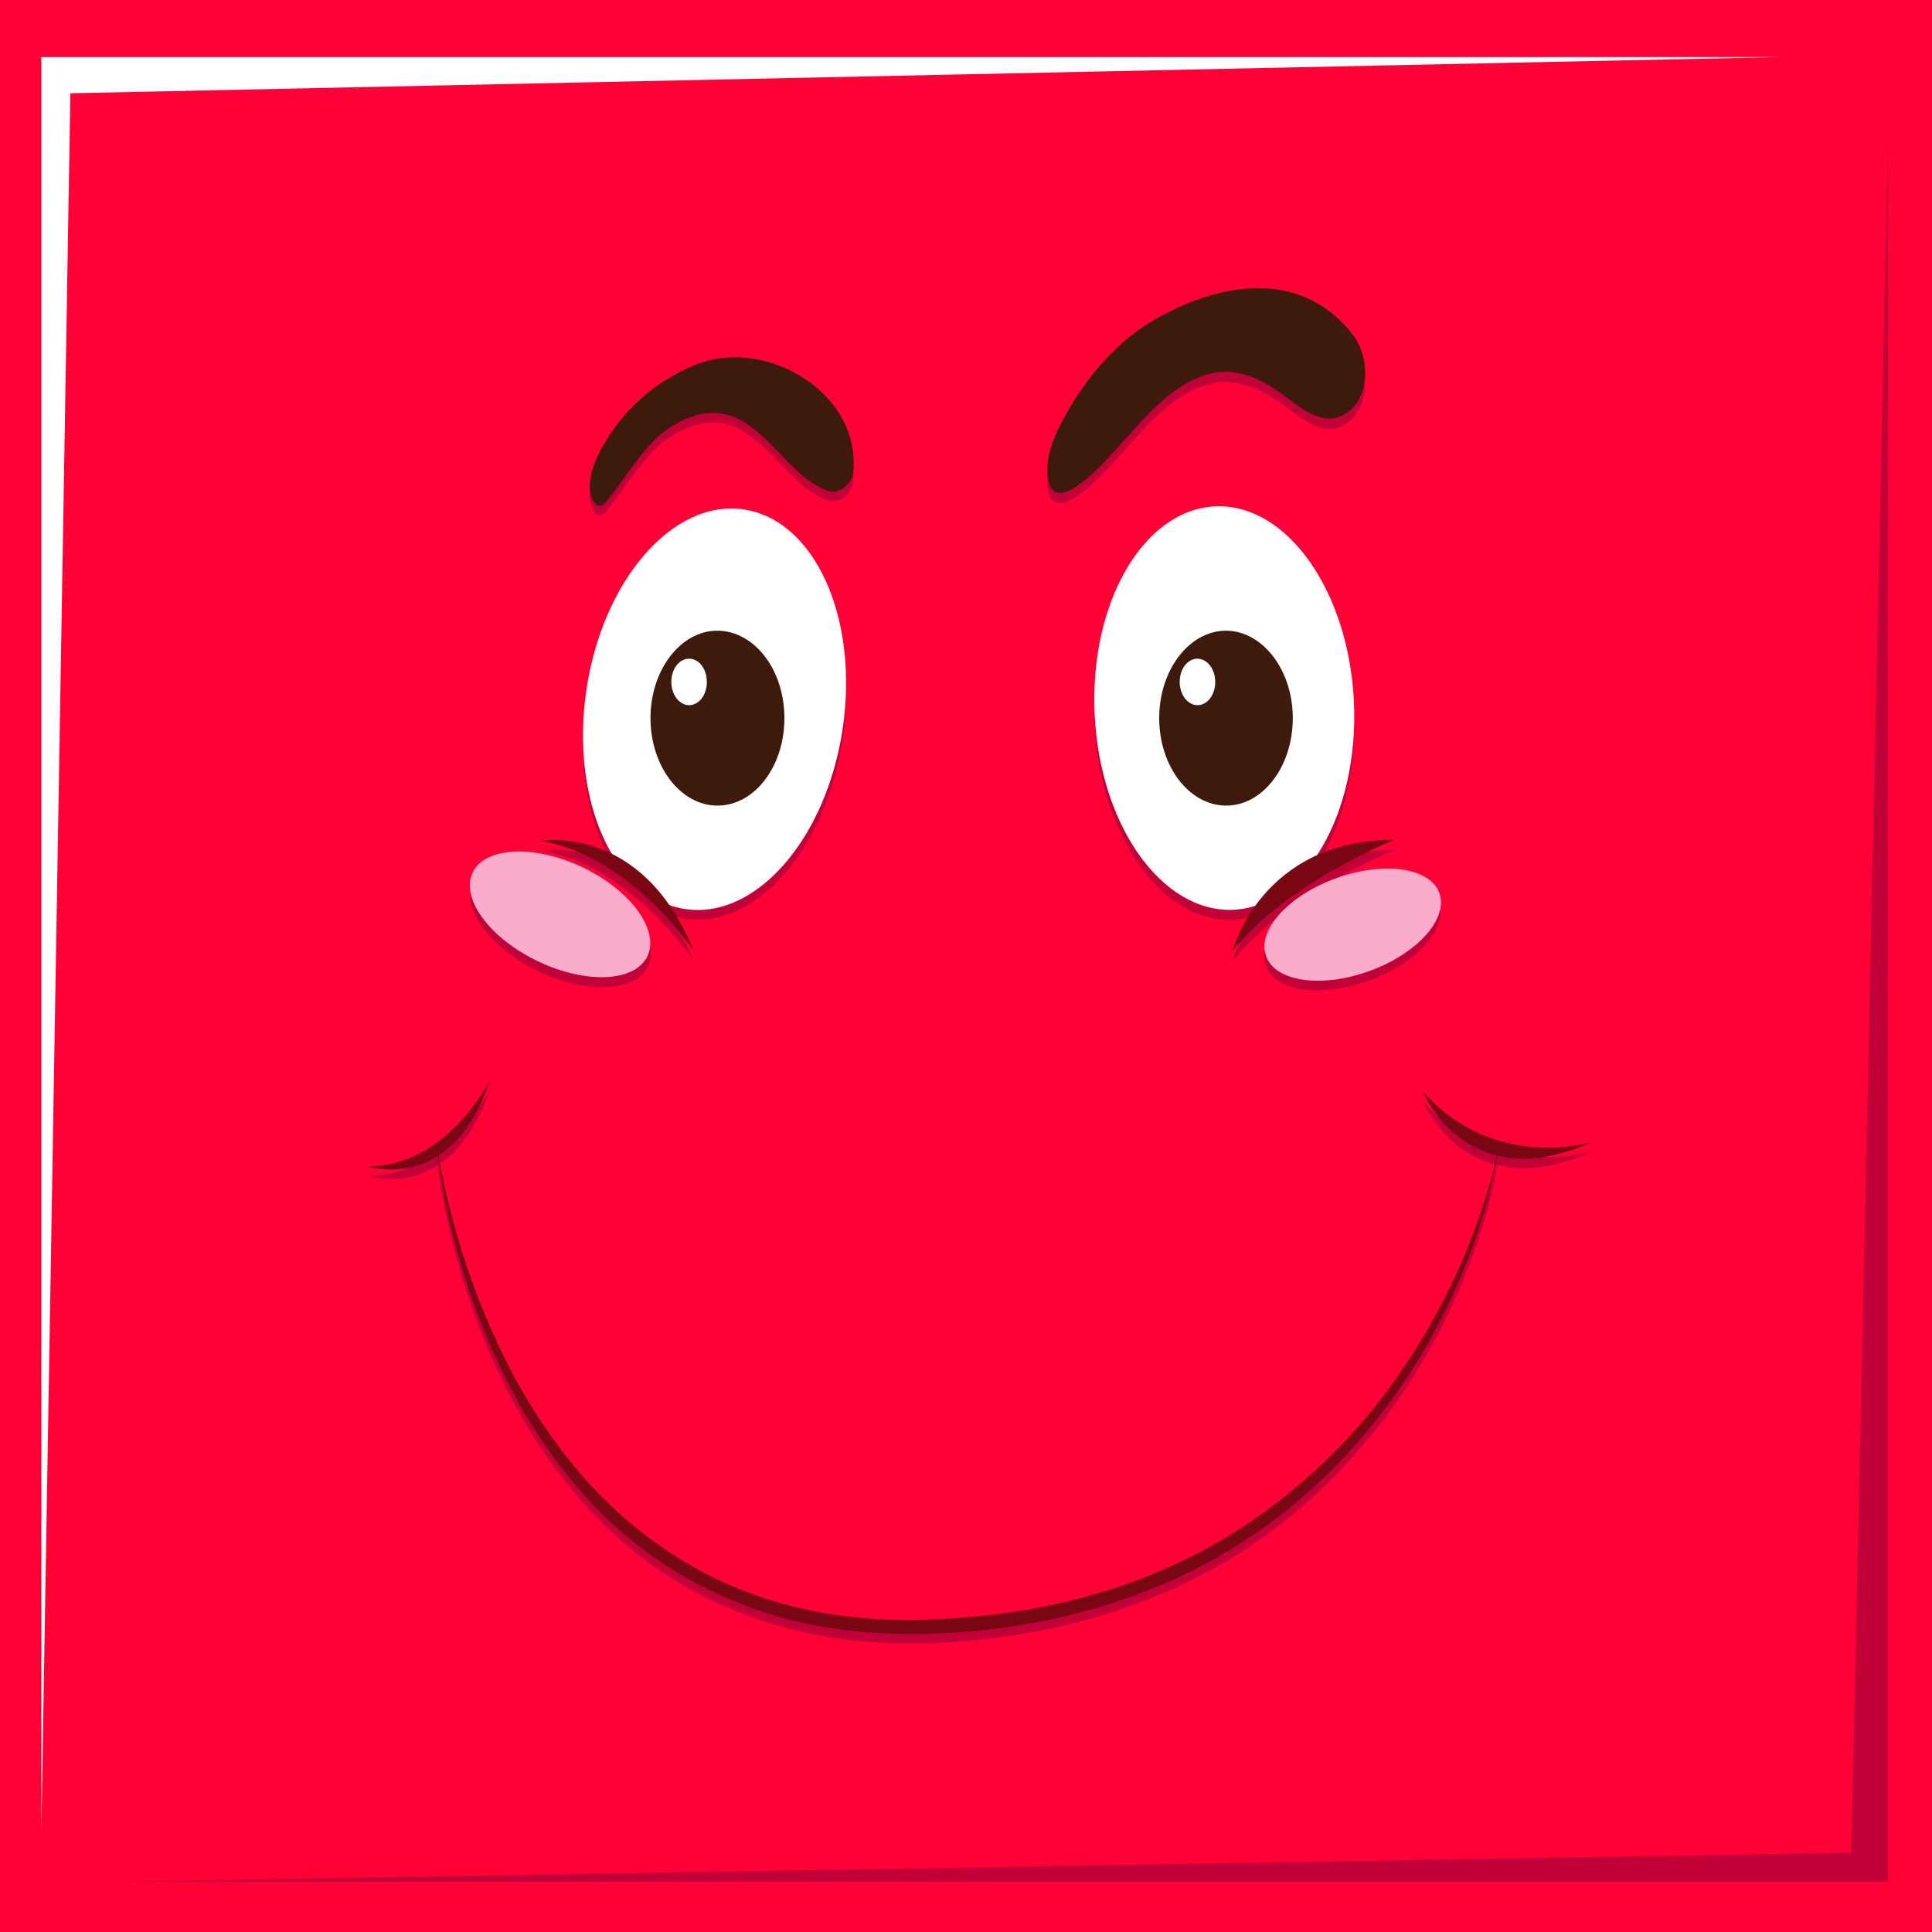 <svg width="56.55" height="56.55" viewBox="0 0 56.55 56.55" xmlns="http://www.w3.org/2000/svg" xmlns:xlink="http://www.w3.org/1999/xlink" xml:space="preserve" overflow="hidden"><defs></defs><g><g><rect x="0" y="0" width="56.55" height="56.55" fill="#FF0037"/><path d="M1.21 53.59 1.21 1.67 52.07 1.67 2.06 2.73Z" fill="#FFFFFF"/><path d="M3.33 55.08 55.26 55.08 55.26 4.22 54.19 54.23Z" fill="#C00037"/></g><g><g><path d="M46.62 33.7C46.62 33.7 43.75 34.61 41.65 32.23 41.65 32.23 42.24 33.71 43.81 34.1 43.74 34.43 43.62 34.94 43.39 35.62 43 36.82 42.29 38.49 41.1 40.28 39.91 42.07 38.14 43.93 35.84 45.3 34.69 45.98 33.41 46.54 32.06 46.93 30.71 47.32 29.3 47.55 27.87 47.64 26.44 47.74 25.01 47.69 23.64 47.39 22.27 47.1 20.98 46.58 19.85 45.87 18.72 45.16 17.74 44.3 16.95 43.36 16.15 42.43 15.52 41.44 15.01 40.49 14.01 38.59 13.46 36.85 13.16 35.63 12.99 34.94 12.89 34.42 12.83 34.09 13.39 33.73 13.94 33.07 14.34 31.89 14.34 31.89 13.8 32.97 12.77 33.72 12.77 33.7 12.77 33.69 12.77 33.69 12.77 33.69 12.77 33.7 12.77 33.73 12.23 34.12 11.57 34.42 10.77 34.42 10.77 34.42 11.79 34.76 12.81 34.11 12.85 34.44 12.93 34.97 13.08 35.66 13.35 36.89 13.82 38.66 14.8 40.61 15.29 41.58 15.91 42.6 16.71 43.57 17.5 44.54 18.49 45.46 19.65 46.19 20.81 46.92 22.14 47.47 23.55 47.78 24.96 48.09 26.44 48.16 27.89 48.06 29.34 47.96 30.79 47.72 32.17 47.31 33.55 46.9 34.85 46.32 36.03 45.62 38.38 44.19 40.13 42.24 41.3 40.41 42.48 38.57 43.12 36.85 43.47 35.64 43.65 35.03 43.75 34.54 43.81 34.21 43.82 34.17 43.82 34.14 43.83 34.1 44.55 34.28 45.46 34.22 46.62 33.7Z" fill="#C00037"/><path d="M39.09 25.99C37.69 26.5 36.78 27.52 37.05 28.27 37.32 29.02 38.68 29.21 40.08 28.7 41.48 28.19 42.39 27.17 42.12 26.42 41.85 25.67 40.49 25.48 39.09 25.99Z" fill="#C00037"/><path d="M15.74 28.42C17.15 29.1 18.59 29.04 18.96 28.29 19.32 27.53 18.48 26.37 17.07 25.69 15.66 25.01 14.22 25.07 13.85 25.83 13.48 26.57 14.33 27.74 15.74 28.42Z" fill="#C00037"/><path d="M39.63 20.84C39.48 17.58 37.67 15.01 35.57 15.11 33.48 15.2 31.9 17.92 32.04 21.19 32.19 24.45 34 27.02 36.1 26.92 36.32 26.91 36.54 26.86 36.75 26.8 36.24 27.5 36.08 28.13 36.08 28.13 37.71 26.11 40.82 24.88 40.82 24.88 39.89 24.88 39.14 25.07 38.53 25.35 39.27 24.22 39.71 22.61 39.63 20.84Z" fill="#C00037"/><path d="M20.3 28.12C20.08 27.58 19.83 27.14 19.57 26.76 19.73 26.82 19.9 26.87 20.07 26.89 22.15 27.19 24.21 24.81 24.67 21.58 25.14 18.35 23.83 15.49 21.76 15.19 19.68 14.89 17.62 17.27 17.16 20.5 16.89 22.36 17.21 24.09 17.93 25.29 16.81 24.73 15.84 24.89 15.84 24.89 18.49 25.37 20.3 28.12 20.3 28.12Z" fill="#C00037"/><path d="M17.46 15.05C17.52 15.09 17.63 15.1 17.7 15.01 18.53 14.05 18.99 12.88 20.3 12.46 22.13 11.88 22.82 14.16 24.25 14.65 24.57 14.76 24.93 14.44 24.97 14.12 25.23 11.78 22.39 10.09 20.3 10.98 19.21 11.45 18.38 12.15 17.75 13.16 17.45 13.64 17 14.57 17.45 15.06L17.46 15.05Z" fill="#C00037"/><path d="M32.83 13.27C33.58 12.45 34.37 11.46 35.51 11.22 36.2 11.07 36.91 11.38 37.46 11.78 38 12.16 38.74 12.89 39.45 12.37 40.12 11.88 40.06 10.72 39.61 10.13 38.05 8.07 35.49 8.59 33.57 9.79 32.58 10.41 31.73 11.44 31.18 12.45 30.9 12.96 30.63 13.5 30.65 14.1 30.71 15.75 32.48 13.65 32.83 13.27Z" fill="#C00037"/></g><g><g><path d="M12.77 33.42C12.77 33.42 12.86 34.14 13.16 35.36 13.47 36.58 14.01 38.32 15.01 40.22 15.52 41.17 16.15 42.15 16.95 43.09 17.74 44.03 18.72 44.89 19.85 45.6 20.98 46.31 22.27 46.83 23.64 47.12 25.01 47.42 26.45 47.47 27.87 47.37 29.3 47.28 30.71 47.05 32.06 46.66 33.41 46.27 34.69 45.71 35.84 45.03 38.14 43.65 39.91 41.8 41.1 40.01 42.3 38.22 43 36.54 43.39 35.35 43.79 34.15 43.88 33.43 43.88 33.43 43.88 33.43 43.86 33.61 43.81 33.94 43.75 34.27 43.65 34.76 43.47 35.37 43.11 36.58 42.48 38.3 41.3 40.14 40.13 41.97 38.38 43.92 36.03 45.35 34.86 46.06 33.55 46.63 32.17 47.04 30.8 47.45 29.34 47.7 27.89 47.79 26.44 47.88 24.96 47.82 23.55 47.51 22.14 47.2 20.81 46.65 19.65 45.92 18.48 45.19 17.5 44.27 16.71 43.3 15.91 42.33 15.29 41.32 14.8 40.34 13.82 38.39 13.35 36.62 13.08 35.39 12.82 34.14 12.77 33.42 12.77 33.42Z" fill="#790613"/><path d="M41.65 31.95C41.65 31.95 42.91 35.1 46.62 33.42 46.62 33.42 43.75 34.33 41.65 31.95Z" fill="#790613"/><path d="M10.77 34.14C10.77 34.14 13.22 34.98 14.34 31.62 14.34 31.62 13.08 34.15 10.77 34.14Z" fill="#790613"/></g><path d="M37.06 27.99C37.33 28.74 38.69 28.93 40.09 28.42 41.49 27.91 42.4 26.89 42.13 26.14 41.86 25.39 40.5 25.2 39.1 25.71 37.7 26.22 36.78 27.24 37.06 27.99Z" fill="#FAACCC"/><path d="M13.84 25.53C13.47 26.29 14.32 27.45 15.73 28.13 17.14 28.81 18.58 28.75 18.95 27.99 19.31 27.23 18.47 26.07 17.06 25.39 15.65 24.72 14.21 24.78 13.84 25.53Z" fill="#FAACCC"/><g><path d="M24.67 21.3C24.2 24.53 22.14 26.91 20.07 26.61 17.99 26.31 16.69 23.45 17.16 20.22 17.63 16.99 19.69 14.61 21.76 14.91 23.84 15.21 25.14 18.07 24.67 21.3Z" fill="#FFFFFF"/><path d="M39.63 20.55C39.78 23.81 38.2 26.53 36.1 26.63 34.01 26.72 32.19 24.16 32.04 20.9 31.89 17.64 33.47 14.92 35.57 14.82 37.66 14.73 39.48 17.29 39.63 20.55Z" fill="#FFFFFF"/><g><path d="M37.84 21.02C37.84 22.43 36.97 23.58 35.89 23.58 34.81 23.58 33.93 22.43 33.93 21.02 33.93 19.61 34.81 18.46 35.89 18.46 36.96 18.47 37.84 19.61 37.84 21.02Z" fill="#3D1A0B"/><path d="M35.57 19.96C35.57 20.34 35.34 20.64 35.05 20.64 34.76 20.64 34.53 20.33 34.53 19.96 34.53 19.58 34.76 19.28 35.05 19.28 35.33 19.28 35.57 19.58 35.57 19.96Z" fill="#FFFFFF"/></g><g><path d="M22.96 21.02C22.96 22.43 22.09 23.58 21 23.58 19.92 23.58 19.04 22.43 19.04 21.02 19.04 19.61 19.92 18.46 21 18.46 22.09 18.47 22.96 19.61 22.96 21.02Z" fill="#3D1A0B"/><path d="M20.69 19.96C20.69 20.34 20.46 20.64 20.17 20.64 19.88 20.64 19.65 20.33 19.65 19.96 19.65 19.58 19.88 19.28 20.17 19.28 20.46 19.28 20.69 19.58 20.69 19.96Z" fill="#FFFFFF"/></g><path d="M15.83 24.61C15.83 24.61 18.8 24.09 20.3 27.83 20.3 27.83 18.49 25.08 15.83 24.61Z" fill="#790613"/><path d="M36.08 27.83C36.08 27.83 36.91 24.58 40.82 24.58 40.82 24.58 37.7 25.81 36.08 27.83Z" fill="#790613"/><path d="M20.3 10.7C19.21 11.17 18.38 11.87 17.75 12.88 17.45 13.36 17 14.29 17.45 14.78L17.46 14.77C17.52 14.82 17.63 14.82 17.7 14.73 18.53 13.77 18.99 12.6 20.3 12.18 22.13 11.6 22.82 13.88 24.25 14.37 24.57 14.48 24.93 14.16 24.97 13.84 25.23 11.5 22.38 9.81 20.3 10.7Z" fill="#3D1A0B"/><path d="M39.62 9.83C38.06 7.77 35.5 8.29 33.58 9.49 32.59 10.11 31.74 11.14 31.19 12.15 30.91 12.66 30.64 13.2 30.66 13.8 30.71 15.46 32.47 13.36 32.82 12.98 33.57 12.16 34.36 11.17 35.5 10.92 36.19 10.77 36.9 11.08 37.45 11.48 37.99 11.86 38.73 12.59 39.44 12.07 40.13 11.59 40.07 10.42 39.62 9.83Z" fill="#3D1A0B"/></g></g></g></g></svg>